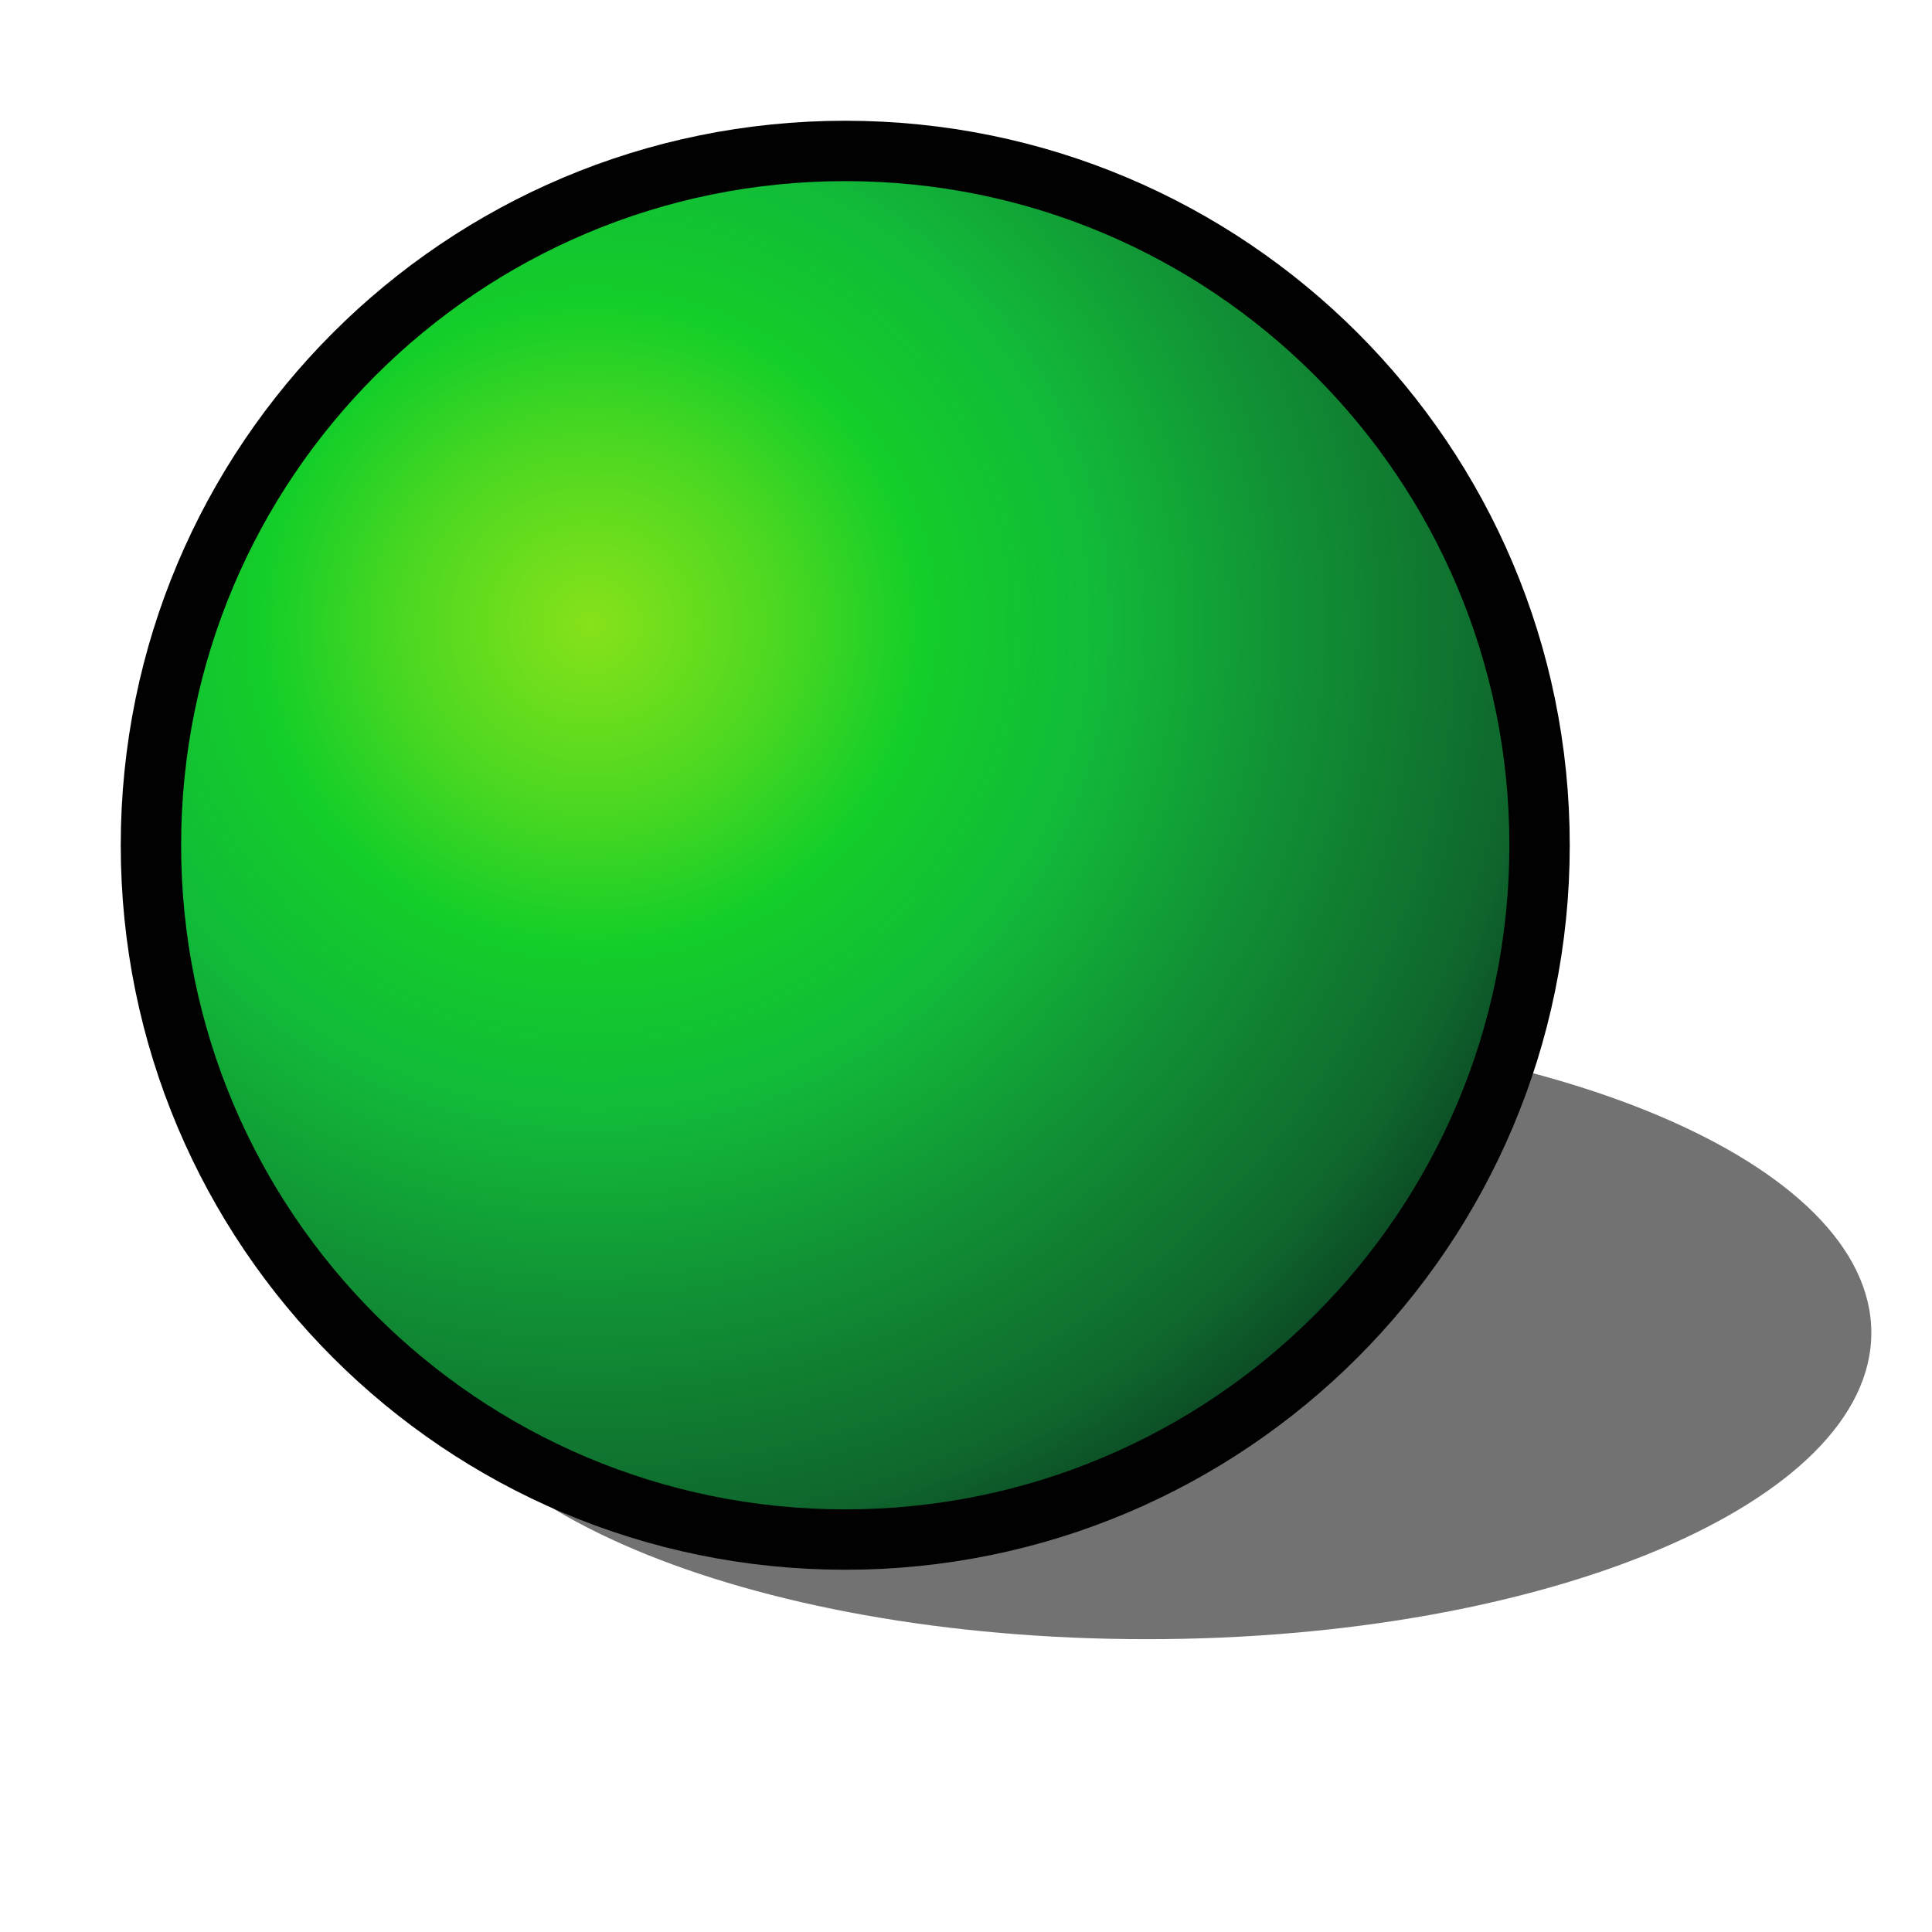 <?xml version="1.0" encoding="UTF-8" standalone="no"?>
<svg
   xmlns:dc="http://purl.org/dc/elements/1.1/"
   xmlns:cc="http://creativecommons.org/ns#"
   xmlns:rdf="http://www.w3.org/1999/02/22-rdf-syntax-ns#"
   xmlns:svg="http://www.w3.org/2000/svg"
   xmlns="http://www.w3.org/2000/svg"
   xmlns:xlink="http://www.w3.org/1999/xlink"
   xmlns:sodipodi="http://sodipodi.sourceforge.net/DTD/sodipodi-0.dtd"
   xmlns:inkscape="http://www.inkscape.org/namespaces/inkscape"
   version="1.1"
   width="64"
   height="64"
   color-interpolation="linearRGB"
   id="svg2"
   inkscape:version="0.47 r22583"
   sodipodi:docname="yes.svg">
  <defs
     id="defs27">
    <linearGradient
       id="linearGradient3804">
      <stop
         id="stop3816"
         offset="0"
         style="stop-color:#87e21a;stop-opacity:1;" />
      <stop
         style="stop-color:#4dd821;stop-opacity:1;"
         offset="0.118"
         id="stop3828" />
      <stop
         style="stop-color:#13ce29;stop-opacity:1;"
         offset="0.21"
         id="stop3826" />
      <stop
         style="stop-color:#12ba39;stop-opacity:1;"
         offset="0.321"
         id="stop3824" />
      <stop
         style="stop-color:#119235;stop-opacity:1;"
         offset="0.441"
         id="stop3822" />
      <stop
         style="stop-color:#0f672d;stop-opacity:1;"
         offset="0.591"
         id="stop3820" />
      <stop
         style="stop-color:#0a361e;stop-opacity:1;"
         offset="0.691"
         id="stop3818" />
      <stop
         style="stop-color:#000000;stop-opacity:1;"
         offset="1"
         id="stop3808" />
    </linearGradient>
    <inkscape:perspective
       sodipodi:type="inkscape:persp3d"
       inkscape:vp_x="0 : 32 : 1"
       inkscape:vp_y="0 : 1000 : 0"
       inkscape:vp_z="64 : 32 : 1"
       inkscape:persp3d-origin="32 : 21.333333 : 1"
       id="perspective31" />
    <radialGradient
       inkscape:collect="always"
       xlink:href="#linearGradient3804"
       id="radialGradient3810"
       cx="19.593"
       cy="20.678"
       fx="19.593"
       fy="20.678"
       r="22"
       gradientUnits="userSpaceOnUse"
       gradientTransform="matrix(2.368,0.006,-0.006,2.307,-26.684,-27.143)" />
  </defs>
  <sodipodi:namedview
     pagecolor="#ffffff"
     bordercolor="#666666"
     borderopacity="1"
     objecttolerance="10"
     gridtolerance="10"
     guidetolerance="10"
     inkscape:pageopacity="0"
     inkscape:pageshadow="2"
     inkscape:window-width="1098"
     inkscape:window-height="678"
     id="namedview25"
     showgrid="false"
     inkscape:zoom="3.6875"
     inkscape:cx="32"
     inkscape:cy="33.193734"
     inkscape:window-x="89"
     inkscape:window-y="43"
     inkscape:window-maximized="0"
     inkscape:current-layer="svg2" />
  <g
     id="g4">
    <path
       style="fill:#010101; fill-opacity:0.553"
       d="M37.99 33.99C24.73 33.99 13.99 38.54 13.99 44.15C13.99 49.76 24.73 54.3 37.99 54.3C51.25 54.3 61.99 49.76 61.99 44.15C61.99 38.54 51.25 33.99 37.99 33.99z"
       id="path6" />
    <path
       style="fill:none; stroke:#010101; stroke-width:4"
       d="M28 6C15.84 6 6 15.84 6 28C6 40.15 15.84 50 28 50C40.15 50 50 40.15 50 28C50 15.84 40.15 6 28 6z"
       id="path8" />
    <radialGradient
       id="gradient0"
       gradientUnits="userSpaceOnUse"
       cx="0"
       cy="0"
       r="64"
       gradientTransform="matrix(0.562,0,0,0.562,18,18)">
      <stop
         offset="0"
         stop-color="#c7ffec"
         id="stop11" />
      <stop
         offset="0.441"
         stop-color="#2bbcfb"
         id="stop13" />
      <stop
         offset="0.595"
         stop-color="#18b4fd"
         id="stop15" />
      <stop
         offset="0.749"
         stop-color="#09aefe"
         id="stop17" />
      <stop
         offset="0.858"
         stop-color="#00aaff"
         id="stop19" />
      <stop
         offset="0.976"
         stop-color="#1ab7f2"
         id="stop21" />
    </radialGradient>
    <path
       style="fill:url(#radialGradient3810);fill-opacity:1"
       d="M28 6C15.84 6 6 15.84 6 28C6 40.15 15.84 50 28 50C40.15 50 50 40.15 50 28C50 15.84 40.15 6 28 6z"
       id="path23" />
  </g>
</svg>
